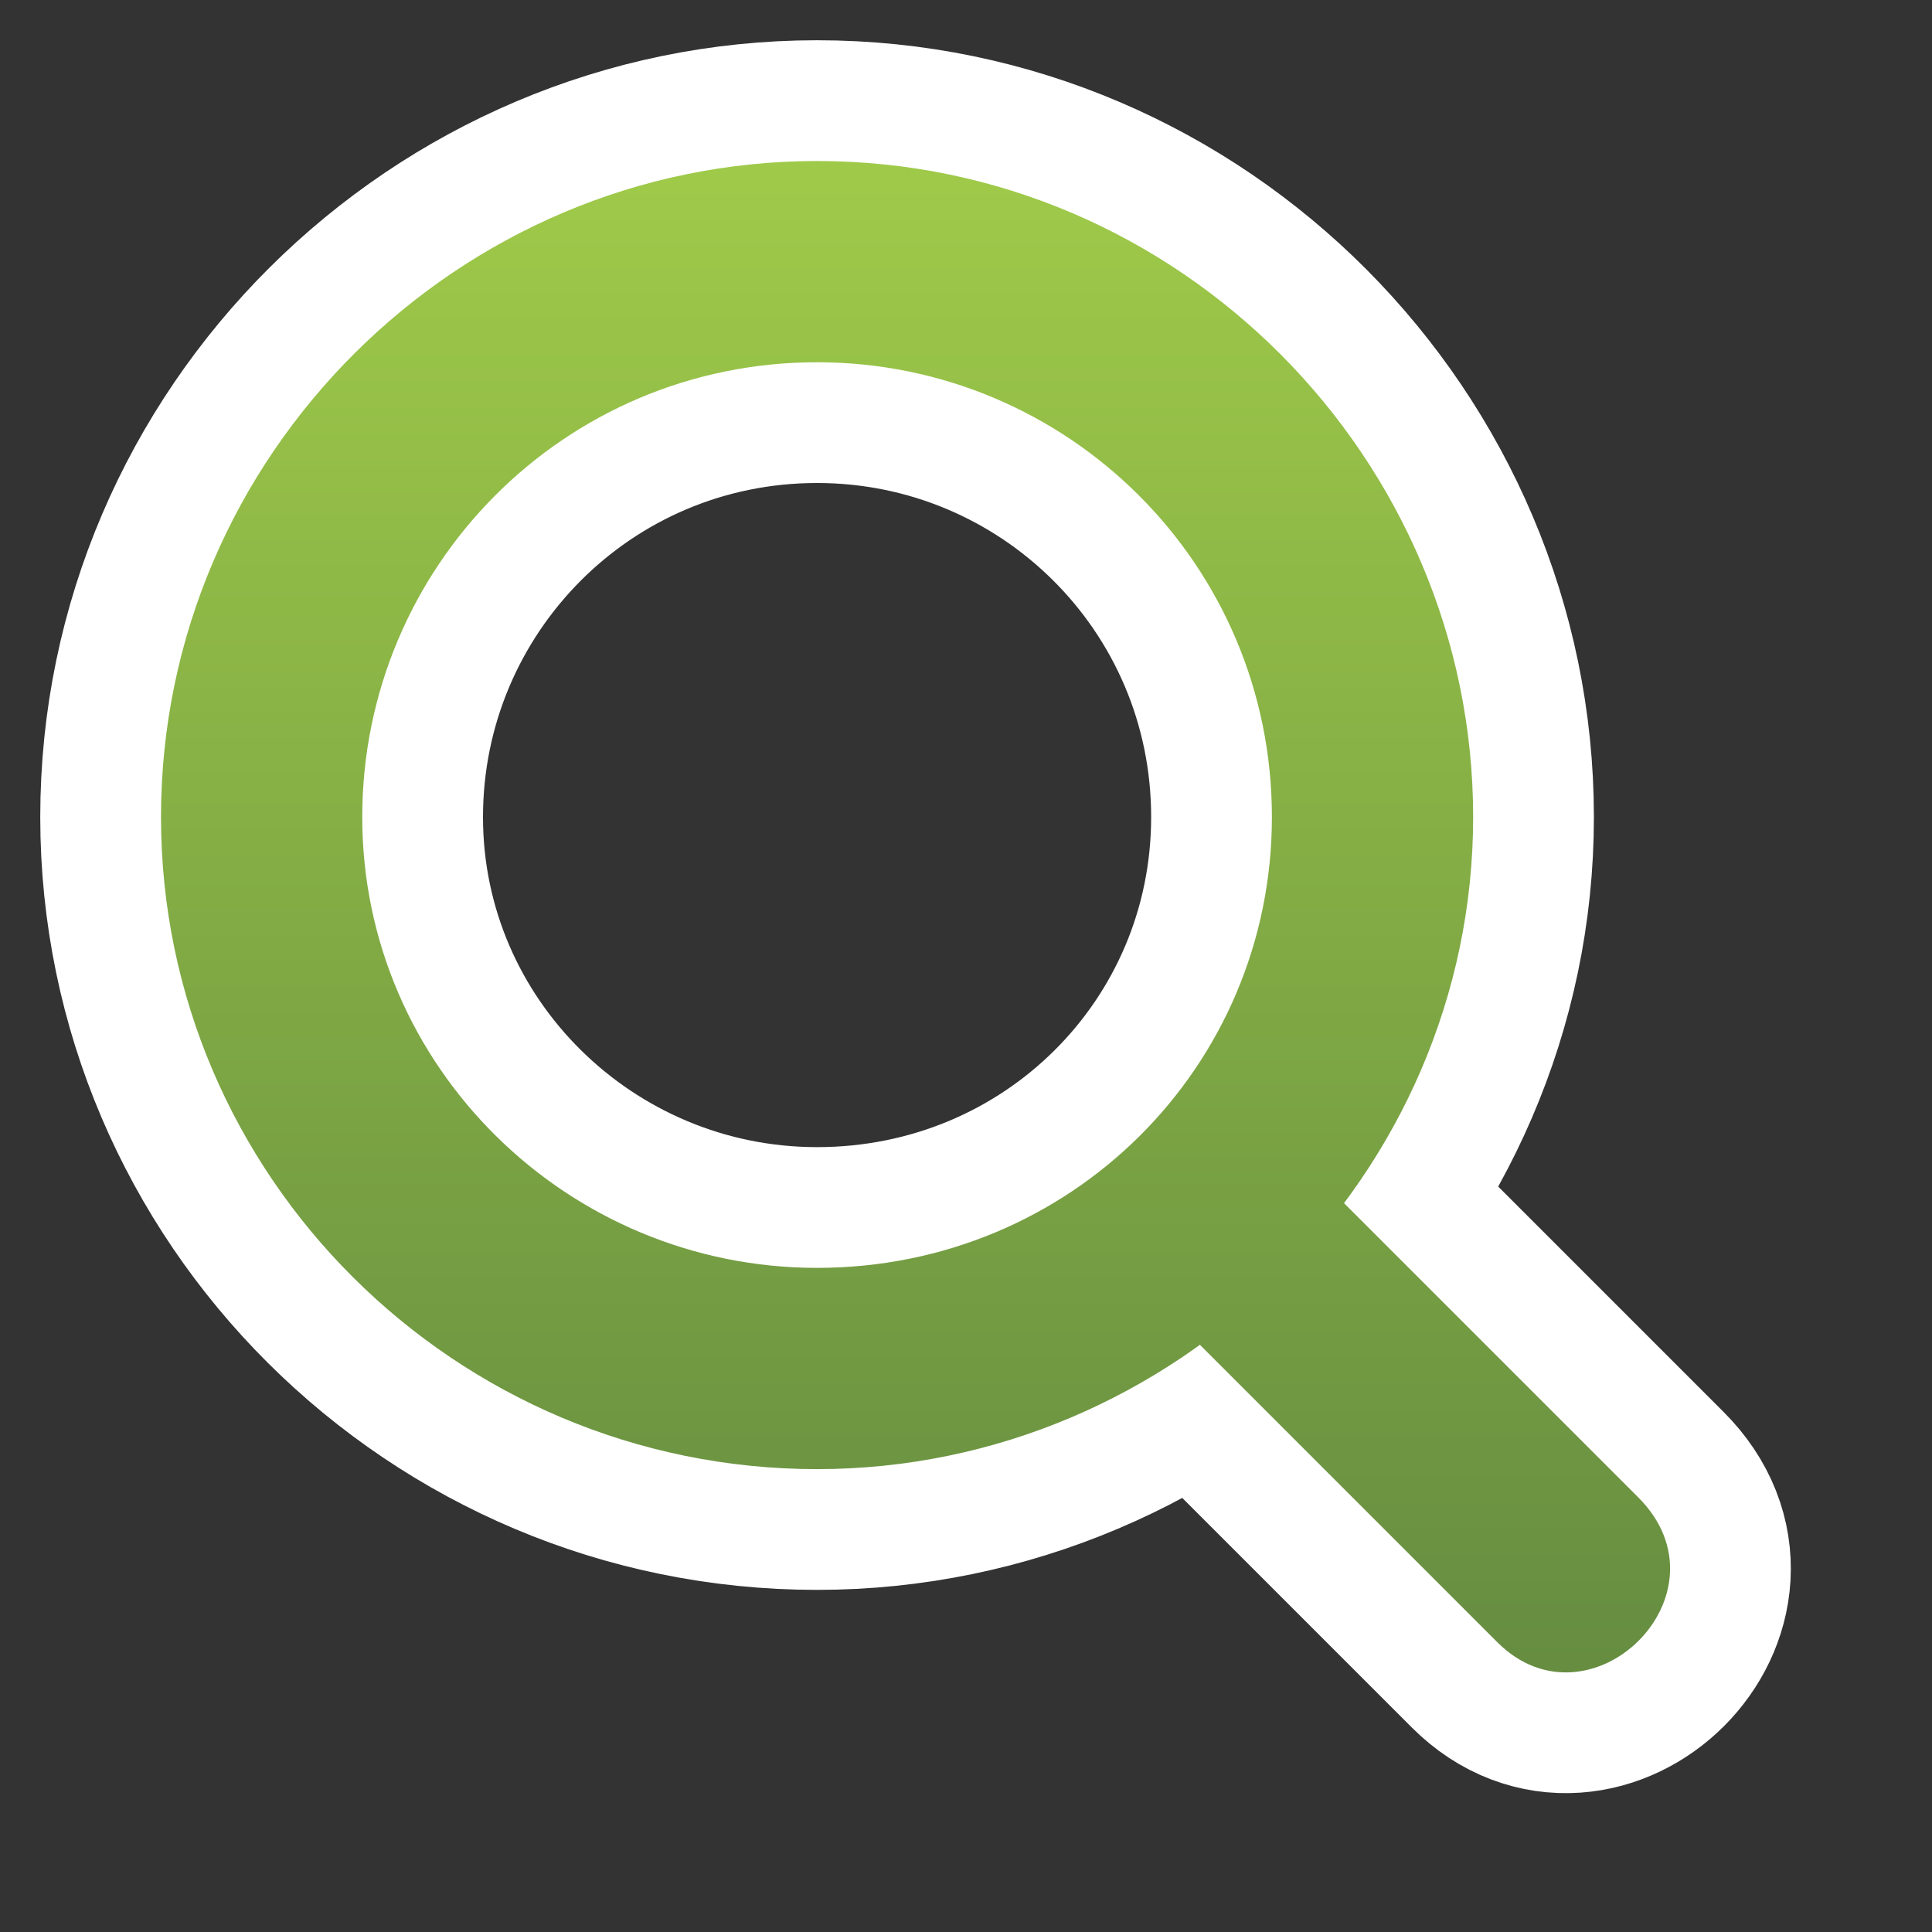 <svg xmlns="http://www.w3.org/2000/svg" xmlns:xlink="http://www.w3.org/1999/xlink" width="48px" height="48px" version="1.1">
  <rect width="100%" height="100%" fill="#333333" stroke="none"/>
  <defs>
    <linearGradient id="b" x1="0" x2="0" y1="0" y2="1">
      <stop offset="0%" stop-color="#9FCA49"/>
      <stop offset="100%" stop-color="#638A40"/>
    </linearGradient>
    <path id="a" d="M 33.4 29.9 c -2.5 -2.5 -6.1 1 -3.7 3.4 l 7.5 7.5 c 2.3 2.3 5.9 -1.2 3.5 -3.6 l -7.3 -7.3 z m -13.1 -25.9 c -8.9 0 -16.3 7.3 -16.3 16.3 c 0 8.9 7.3 16.2 16.3 16.2 c 8.9 0 16.3 -7.3 16.3 -16.2 c 0 -8.9 -7.3 -16.3 -16.3 -16.3 z m 0 5 c 6.2 0 11.3 5 11.3 11.3 c 0 6.2 -5 11.2 -11.3 11.2 c -6.2 0 -11.3 -5 -11.3 -11.2 c 0 -6.2 5 -11.3 11.3 -11.3 z"/>
  </defs>
  <use xlink:href="#a" fill="none" stroke="#FFF" stroke-width="6"/>
  <use xlink:href="#a" stroke="none" fill="url(#b)"/>
</svg>
